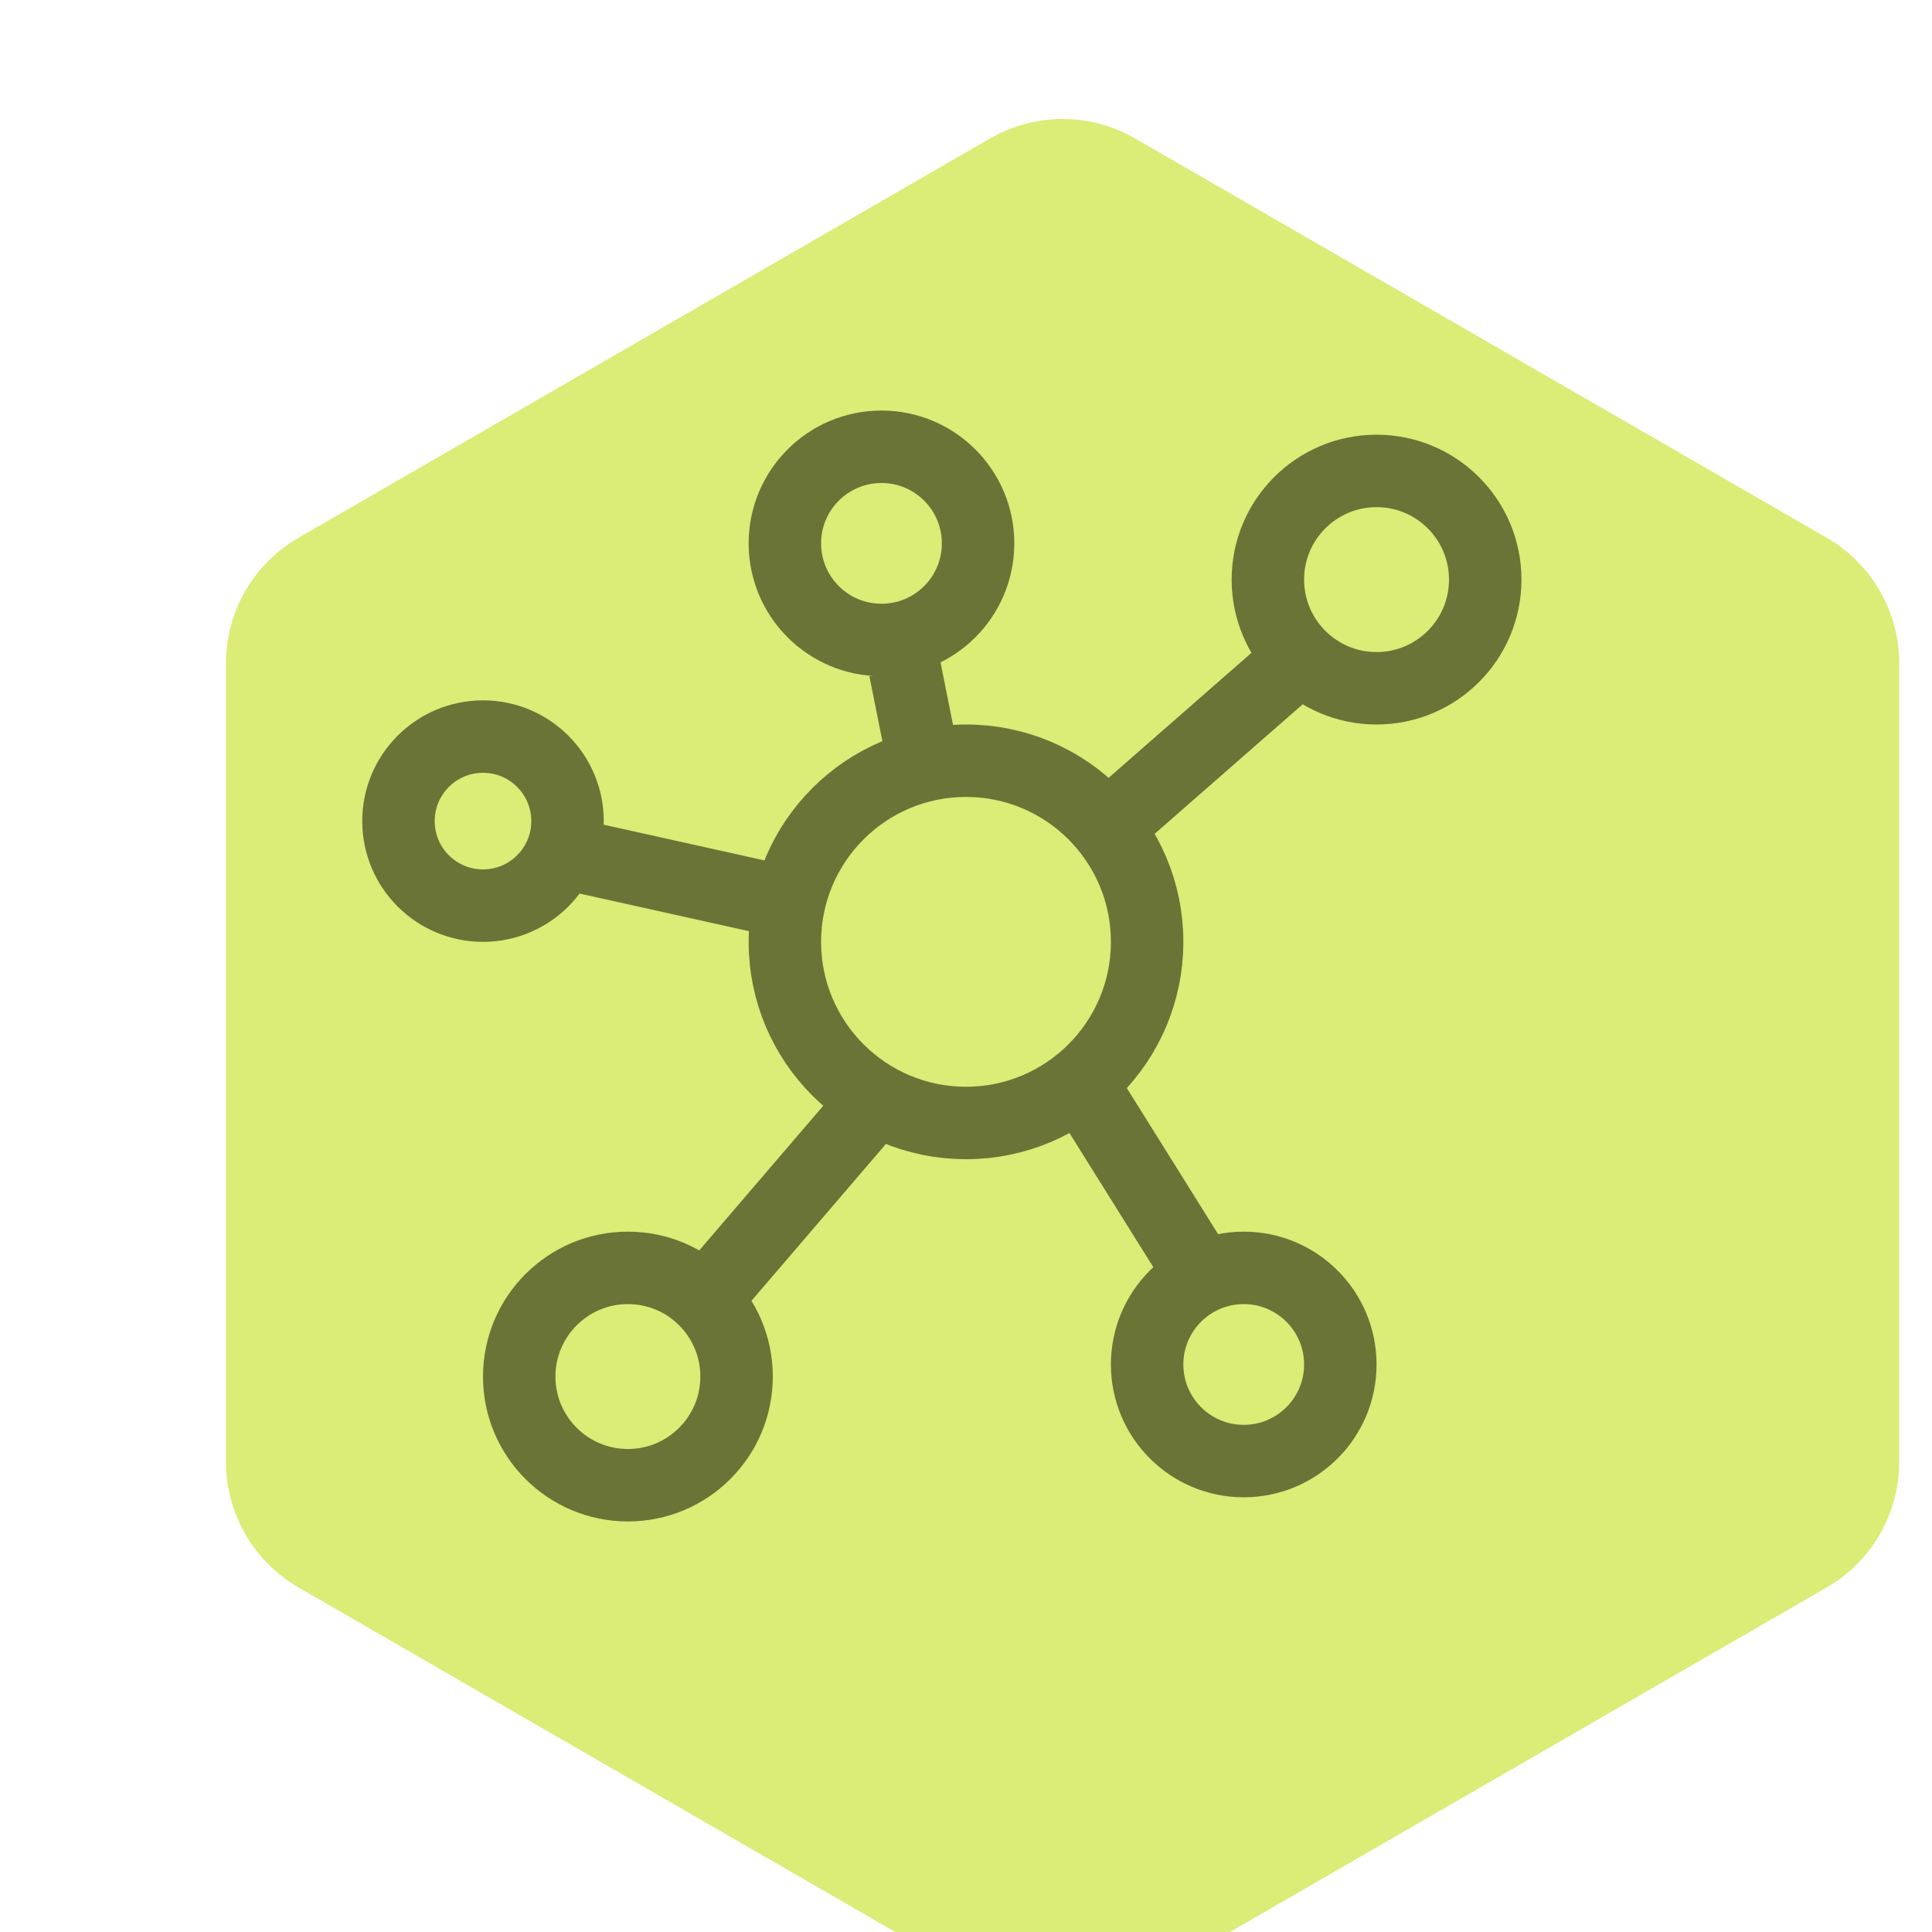<svg width="80" height="80" viewBox="0 0 80 80" fill="none" xmlns="http://www.w3.org/2000/svg">
<g filter="url(#filter0_i)">
<path d="M37 1.732C38.856 0.66 41.144 0.66 43 1.732L71.641 18.268C73.497 19.34 74.641 21.32 74.641 23.464V56.536C74.641 58.679 73.497 60.66 71.641 61.732L43 78.268C41.144 79.34 38.856 79.34 37 78.268L8.359 61.732C6.503 60.66 5.359 58.679 5.359 56.536V23.464C5.359 21.32 6.503 19.34 8.359 18.268L37 1.732Z" fill="#dbec77"/>
</g>
<circle cx="40" cy="39" r="7.5" stroke="#6b7437" stroke-width="3"/>
<circle cx="36.5" cy="22.5" r="4" stroke="#6b7437" stroke-width="3"/>
<circle cx="26" cy="57" r="4.5" stroke="#6b7437" stroke-width="3"/>
<circle cx="57" cy="24" r="4.5" stroke="#6b7437" stroke-width="3"/>
<circle cx="51.5" cy="56.5" r="4" stroke="#6b7437" stroke-width="3"/>
<circle cx="20" cy="34" r="3.5" stroke="#6b7437" stroke-width="3"/>
<line x1="53.988" y1="27.129" x2="45.988" y2="34.129" stroke="#6b7437" stroke-width="3"/>
<line x1="37.471" y1="27.706" x2="38.471" y2="32.706" stroke="#6b7437" stroke-width="3"/>
<line x1="24.325" y1="35.536" x2="33.325" y2="37.536" stroke="#6b7437" stroke-width="3"/>
<line x1="29.861" y1="53.024" x2="35.861" y2="46.024" stroke="#6b7437" stroke-width="3"/>
<line x1="49.728" y1="52.795" x2="44.728" y2="44.795" stroke="#6b7437" stroke-width="3"/>
<defs>
<filter id="filter0_i" x="5.359" y="0.928" width="73.282" height="82.144" filterUnits="userSpaceOnUse" color-interpolation-filters="sRGB">
<feFlood flood-opacity="0" result="BackgroundImageFix"/>
<feBlend mode="normal" in="SourceGraphic" in2="BackgroundImageFix" result="shape"/>
<feColorMatrix in="SourceAlpha" type="matrix" values="0 0 0 0 0 0 0 0 0 0 0 0 0 0 0 0 0 0 127 0" result="hardAlpha"/>
<feOffset dx="4" dy="4"/>
<feGaussianBlur stdDeviation="3"/>
<feComposite in2="hardAlpha" operator="arithmetic" k2="-1" k3="1"/>
<feColorMatrix type="matrix" values="0 0 0 0 0.833 0 0 0 0 0.833 0 0 0 0 0.833 0 0 0 0.25 0"/>
<feBlend mode="normal" in2="shape" result="effect1_innerShadow"/>
</filter>
</defs>
</svg>
